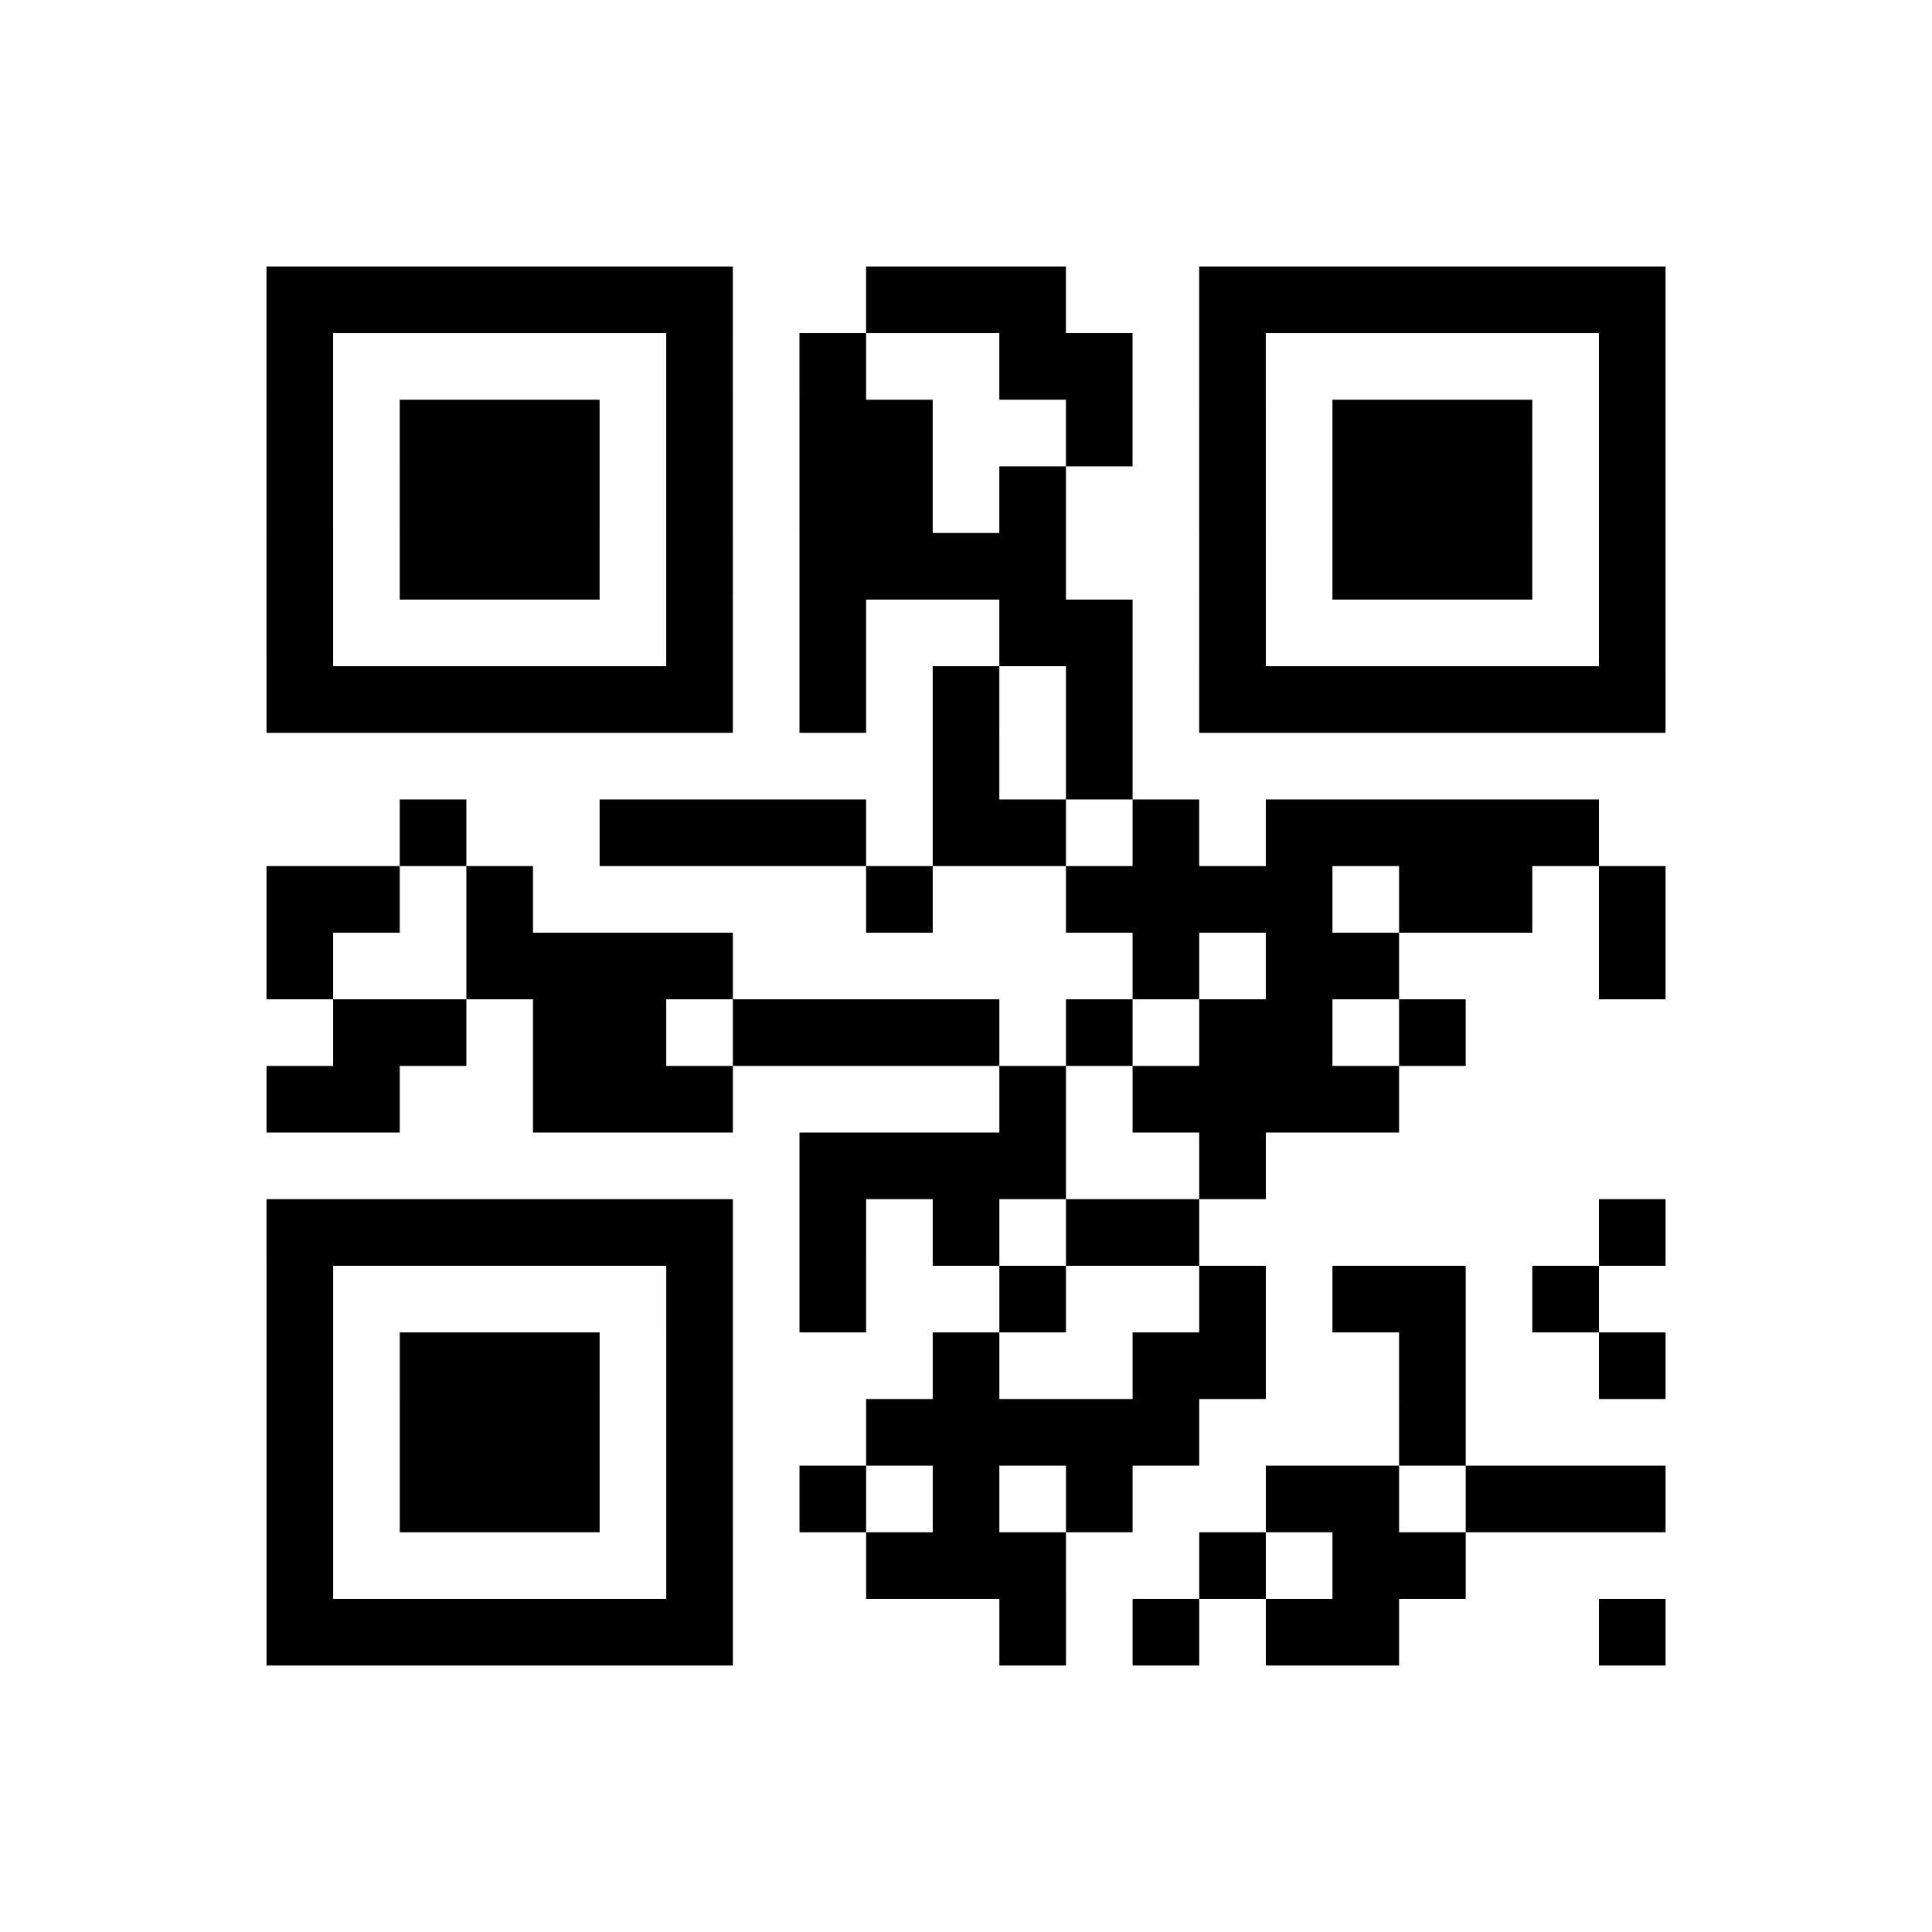 <?xml version="1.0" encoding="UTF-8"?>
<svg xmlns="http://www.w3.org/2000/svg" height="232" width="232" class="pyqrcode"><path transform="scale(8)" stroke="#000" class="pyqrline" d="M4 4.5h7m2 0h3m2 0h7m-21 1h1m5 0h1m1 0h1m2 0h2m1 0h1m5 0h1m-21 1h1m1 0h3m1 0h1m1 0h2m2 0h1m1 0h1m1 0h3m1 0h1m-21 1h1m1 0h3m1 0h1m1 0h2m1 0h1m2 0h1m1 0h3m1 0h1m-21 1h1m1 0h3m1 0h1m1 0h4m2 0h1m1 0h3m1 0h1m-21 1h1m5 0h1m1 0h1m2 0h2m1 0h1m5 0h1m-21 1h7m1 0h1m1 0h1m1 0h1m1 0h7m-11 1h1m1 0h1m-11 1h1m2 0h4m1 0h2m1 0h1m1 0h5m-20 1h2m1 0h1m5 0h1m2 0h4m1 0h2m1 0h1m-21 1h1m2 0h4m6 0h1m1 0h2m3 0h1m-20 1h2m1 0h2m1 0h4m1 0h1m1 0h2m1 0h1m-18 1h2m2 0h3m4 0h1m1 0h4m-9 1h4m2 0h1m-15 1h7m1 0h1m1 0h1m1 0h2m6 0h1m-21 1h1m5 0h1m1 0h1m2 0h1m2 0h1m1 0h2m1 0h1m-20 1h1m1 0h3m1 0h1m3 0h1m2 0h2m2 0h1m2 0h1m-21 1h1m1 0h3m1 0h1m2 0h5m3 0h1m-18 1h1m1 0h3m1 0h1m1 0h1m1 0h1m1 0h1m2 0h2m1 0h3m-21 1h1m5 0h1m2 0h3m2 0h1m1 0h2m-18 1h7m4 0h1m1 0h1m1 0h2m3 0h1"/></svg>
